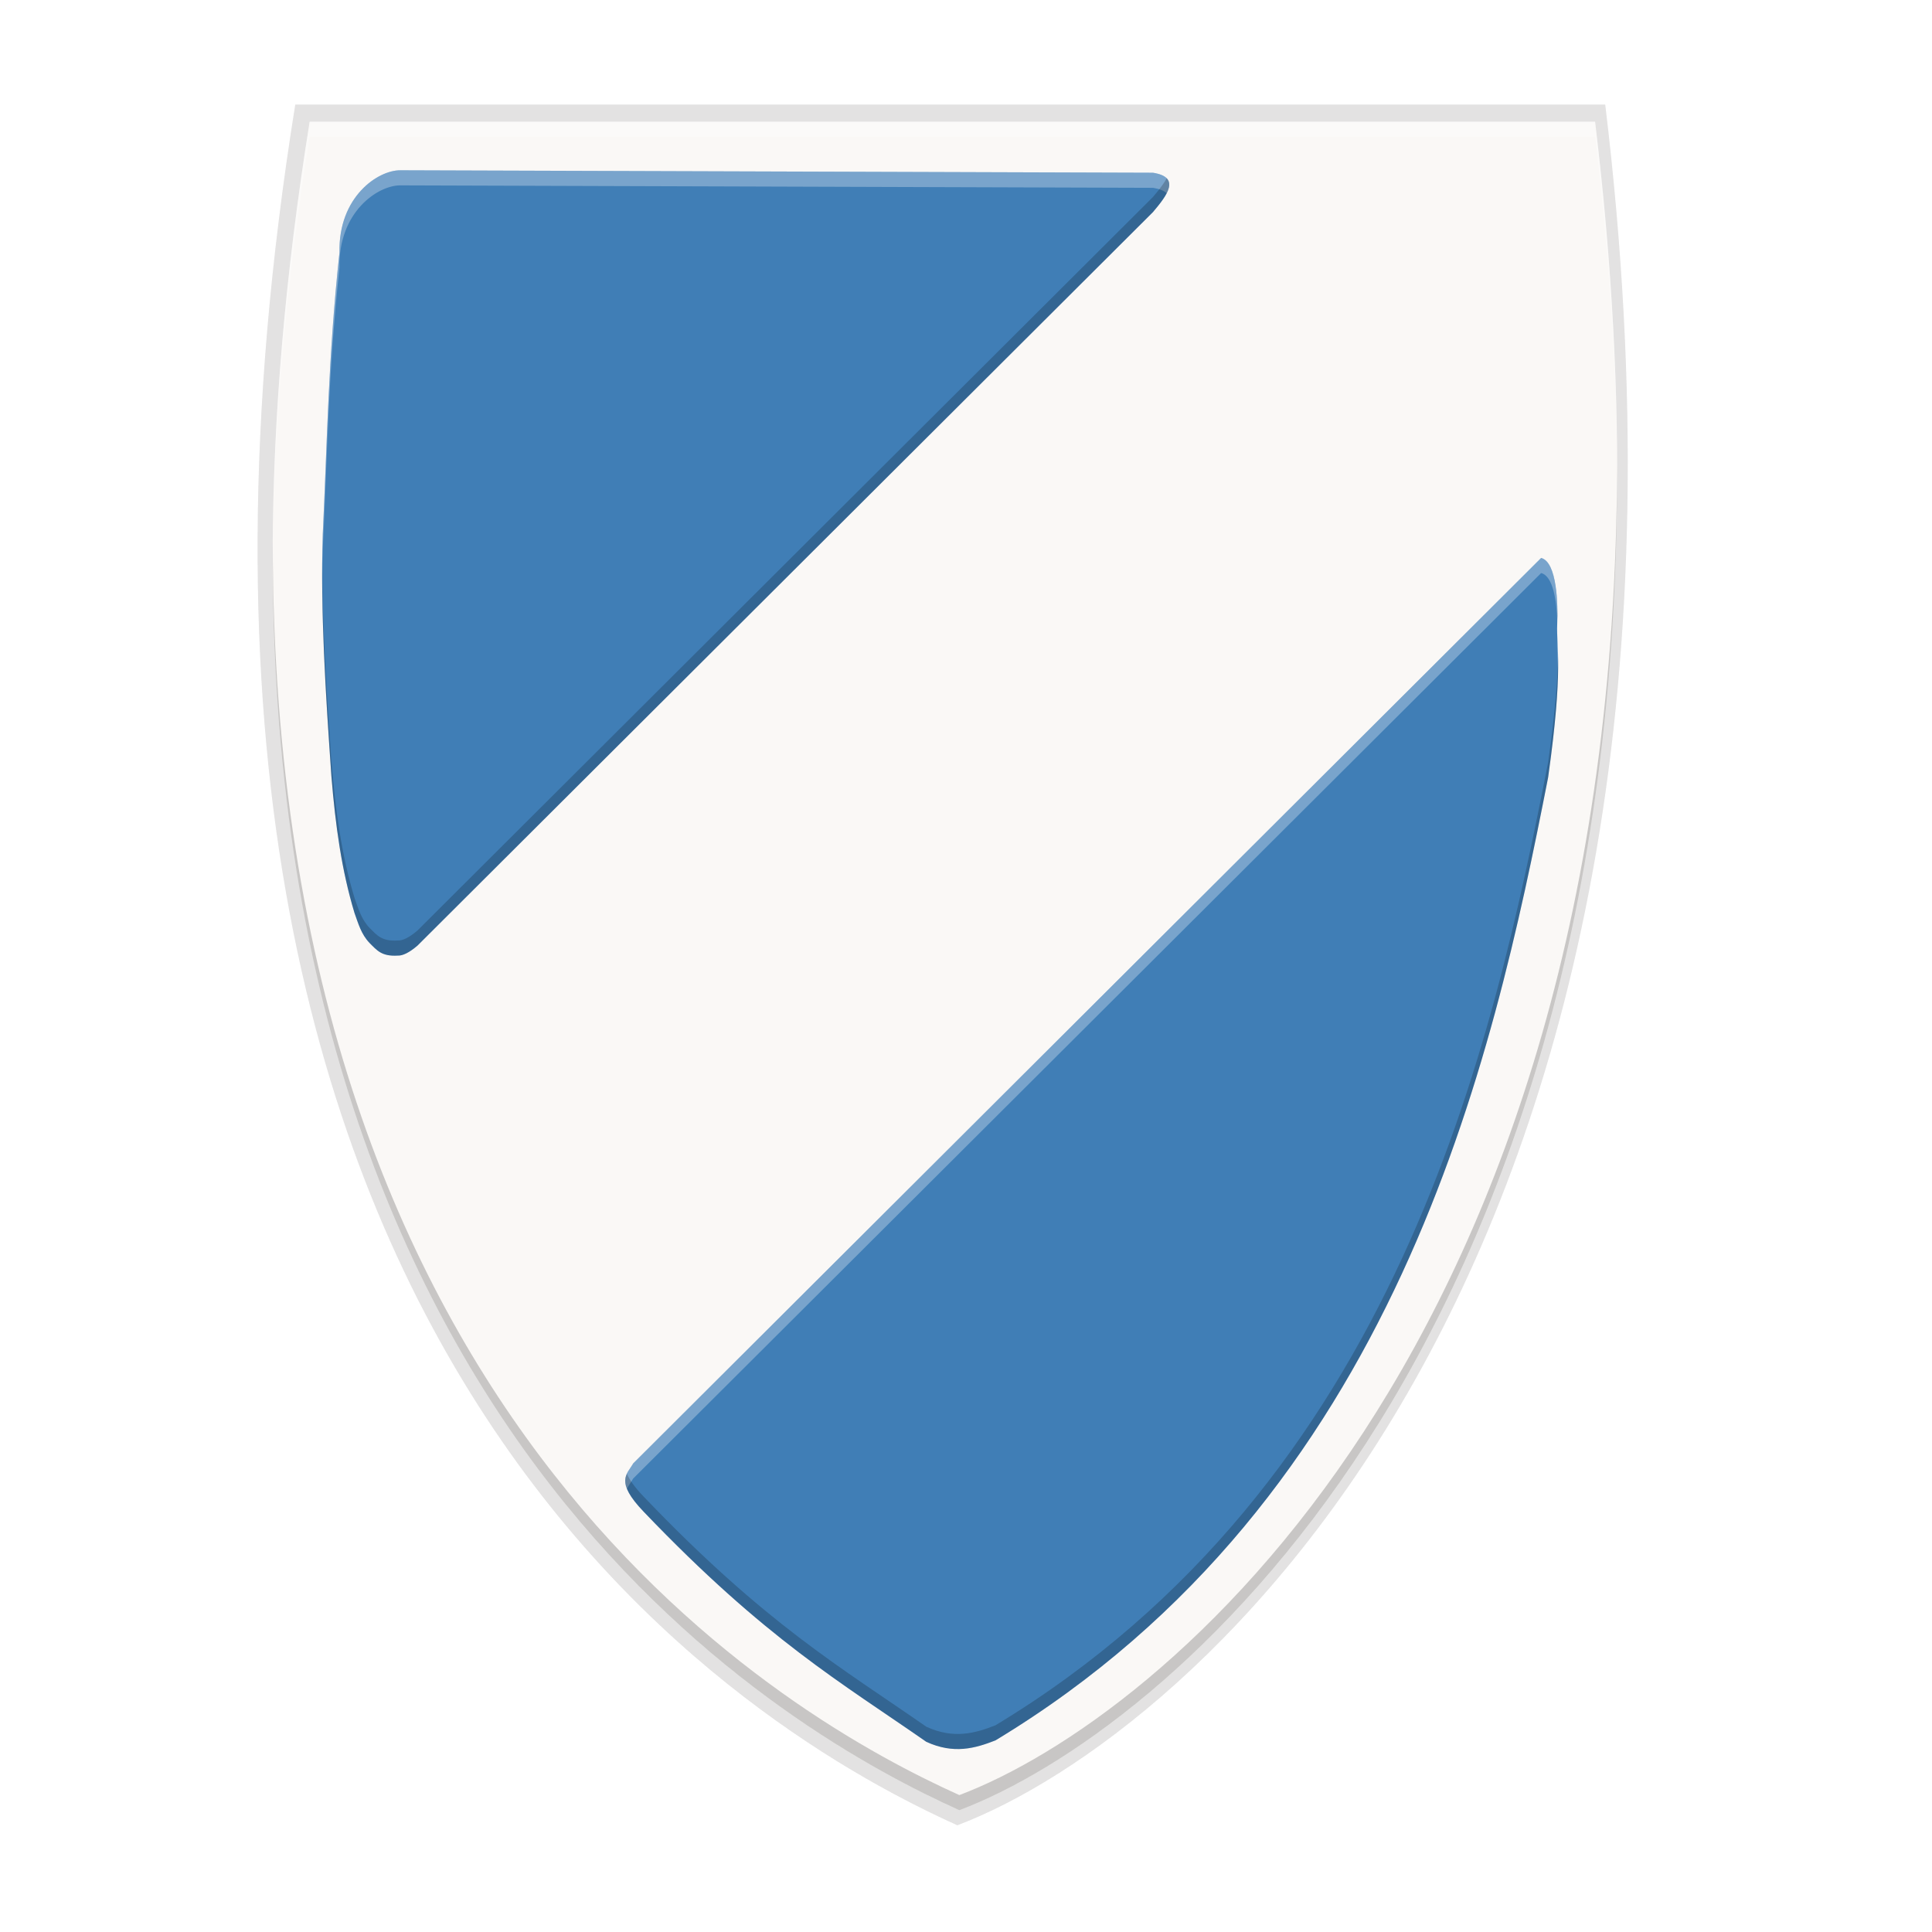 <svg height="256" viewBox="-54 0 192 192" width="256" xmlns="http://www.w3.org/2000/svg" xmlns:xlink="http://www.w3.org/1999/xlink">
  <filter id="filter2575" color-interpolation-filters="sRGB" height="1.022" width="1.027" x="-.014" y="-.011">
    <feGaussianBlur stdDeviation=".768"/>
  </filter>
  <filter id="filter2605" color-interpolation-filters="sRGB" height="1.086" width="1.108" x="-.054" y="-.043">
    <feGaussianBlur stdDeviation="3.072"/>
  </filter>
  <path d="m-24.656 10.394h130.182c13.986 115.586-41.172 162.234-64.386 171-19.271-8.707-85.929-45.798-65.797-171z" fill="#181511" filter="url(#filter2605)" opacity=".1"/>
  <path d="m-24.656 10.394h130.182c13.986 115.586-41.172 162.234-64.386 171-19.271-8.707-85.929-45.798-65.797-171z" fill="#181511" filter="url(#filter2575)" opacity=".1"/>
  <path d="m-24.656 10.394h130.182c13.986 115.586-41.172 162.234-64.386 171-19.271-8.707-85.929-45.798-65.797-171z" fill="#0b0600" opacity=".1"/>
  <path d="m-23.226 12.098h127.743c13.724 113.421-40.4 159.194-63.179 167.796-18.91-8.544-84.319-44.94-64.564-167.796z" fill="#faf8f6"/>
  <g fill="#1561a8" fill-opacity=".812" transform="matrix(.75 0 0 .75 -54 0)">
    <path d="m53.055 22.562c-2.994-.017-8.23 3.528-8.072 10.887-1.503 13.836-1.627 25.221-2.215 37.312-.325 10.208.379 21.213 1.145 32.094.541 6.596 1.356 12.481 3.059 18.117.504 1.391.882 2.811 1.986 3.967 1.007 1.005 1.609 1.804 3.742 1.682.665.03 1.529-.391 2.617-1.322l97.449-97.188c1.958-2.306 3.693-4.642 0-5.223zm151.152 51.371-120.309 119.982c-.792 1.428-2.496 2.344 1.412 6.416 16.157 16.905 26.237 22.667 37.428 30.467 3.629 1.664 6.441.878 9.16-.186 53.319-32.202 65.9-90.19 73.236-127.6 2.061-14.624 1.072-17.128 1.203-20.312.111-2.621-.016-8.236-2.131-8.768z" fill="#1561a8" fill-opacity=".812"/>
    <path d="m53.055 22.562c-2.994-.017-8.23 3.528-8.072 10.887-1.503 13.836-1.627 25.221-2.215 37.312-.059 1.853-.075 3.739-.072 5.639.011-1.222.034-2.437.072-3.639.588-12.091.712-23.477 2.215-37.312-.158-7.359 5.078-10.903 8.072-10.887l99.711.326c.916.144 1.497.396 1.824.729.672-1.306.494-2.364-1.824-2.729zm151.152 51.371-120.309 119.982c-.539.972-1.497 1.71-.824 3.363.226-.482.567-.899.824-1.363l120.309-119.982c1.582.397 2.051 3.64 2.141 6.346.08-2.75-.127-7.84-2.141-8.346zm2.141 10.348c-.004.137-.004.296-.01.42-.052 1.271.07 2.467.109 4.334.037-2.158-.055-3.563-.1-4.754z" fill="#fff" fill-opacity=".99" opacity=".3"/>
    <path d="m154.59 23.617c-.399.775-1.095 1.636-1.824 2.494l-97.449 97.188c-1.088.931-1.952 1.353-2.617 1.322-2.134.122-2.736-.677-3.742-1.682-1.104-1.156-1.483-2.576-1.986-3.967-1.703-5.636-2.518-11.521-3.059-18.117-.627-8.906-1.203-17.888-1.217-26.455-.085 9.161.541 18.855 1.217 28.455.541 6.596 1.356 12.481 3.059 18.117.504 1.391.882 2.811 1.986 3.967 1.007 1.005 1.609 1.804 3.742 1.682.665.03 1.529-.391 2.617-1.322l97.449-97.188c1.472-1.734 2.818-3.485 1.824-4.494zm51.758 56.662c-.004.137-.004.297-.01.422-.022.521-.01 1.04.01 1.58.017-.59.025-1.262 0-2.002zm.1 6.756c-.049 2.849-.331 7.018-1.312 13.979-7.336 37.41-19.917 95.398-73.236 127.6-2.719 1.064-5.532 1.849-9.16.186-11.191-7.8-21.271-13.562-37.428-30.467-1.249-1.301-1.921-2.276-2.236-3.053-.47 1.001-.402 2.304 2.236 5.053 16.157 16.905 26.237 22.667 37.428 30.467 3.629 1.664 6.441.878 9.16-.186 53.319-32.202 65.9-90.19 73.236-127.6 1.239-8.79 1.372-13.166 1.312-15.979z" fill="#000" fill-opacity="1" opacity=".2"/>
  </g>
  <g transform="matrix(.75 0 0 .75 -54 0)">
    <path d="m41.031 16.131c-3.39 21.081-4.886 40.239-4.889 57.668.114-16.89 1.629-35.394 4.889-55.668h170.324c1.959 16.192 2.875 31.342 2.922 45.516.037-14.746-.87-30.559-2.922-47.516z" fill="#fff" opacity=".3"/>
    <path d="m214.277 61.646c-.289 116.766-60.194 166.03-87.16 176.213-21.968-9.926-90.993-48.059-90.975-166.061-.807 119.579 68.882 158.078 90.975 168.061 27.12-10.241 87.555-60.008 87.16-178.213z" fill="#030100" opacity=".2"/>
  </g>
</svg>
